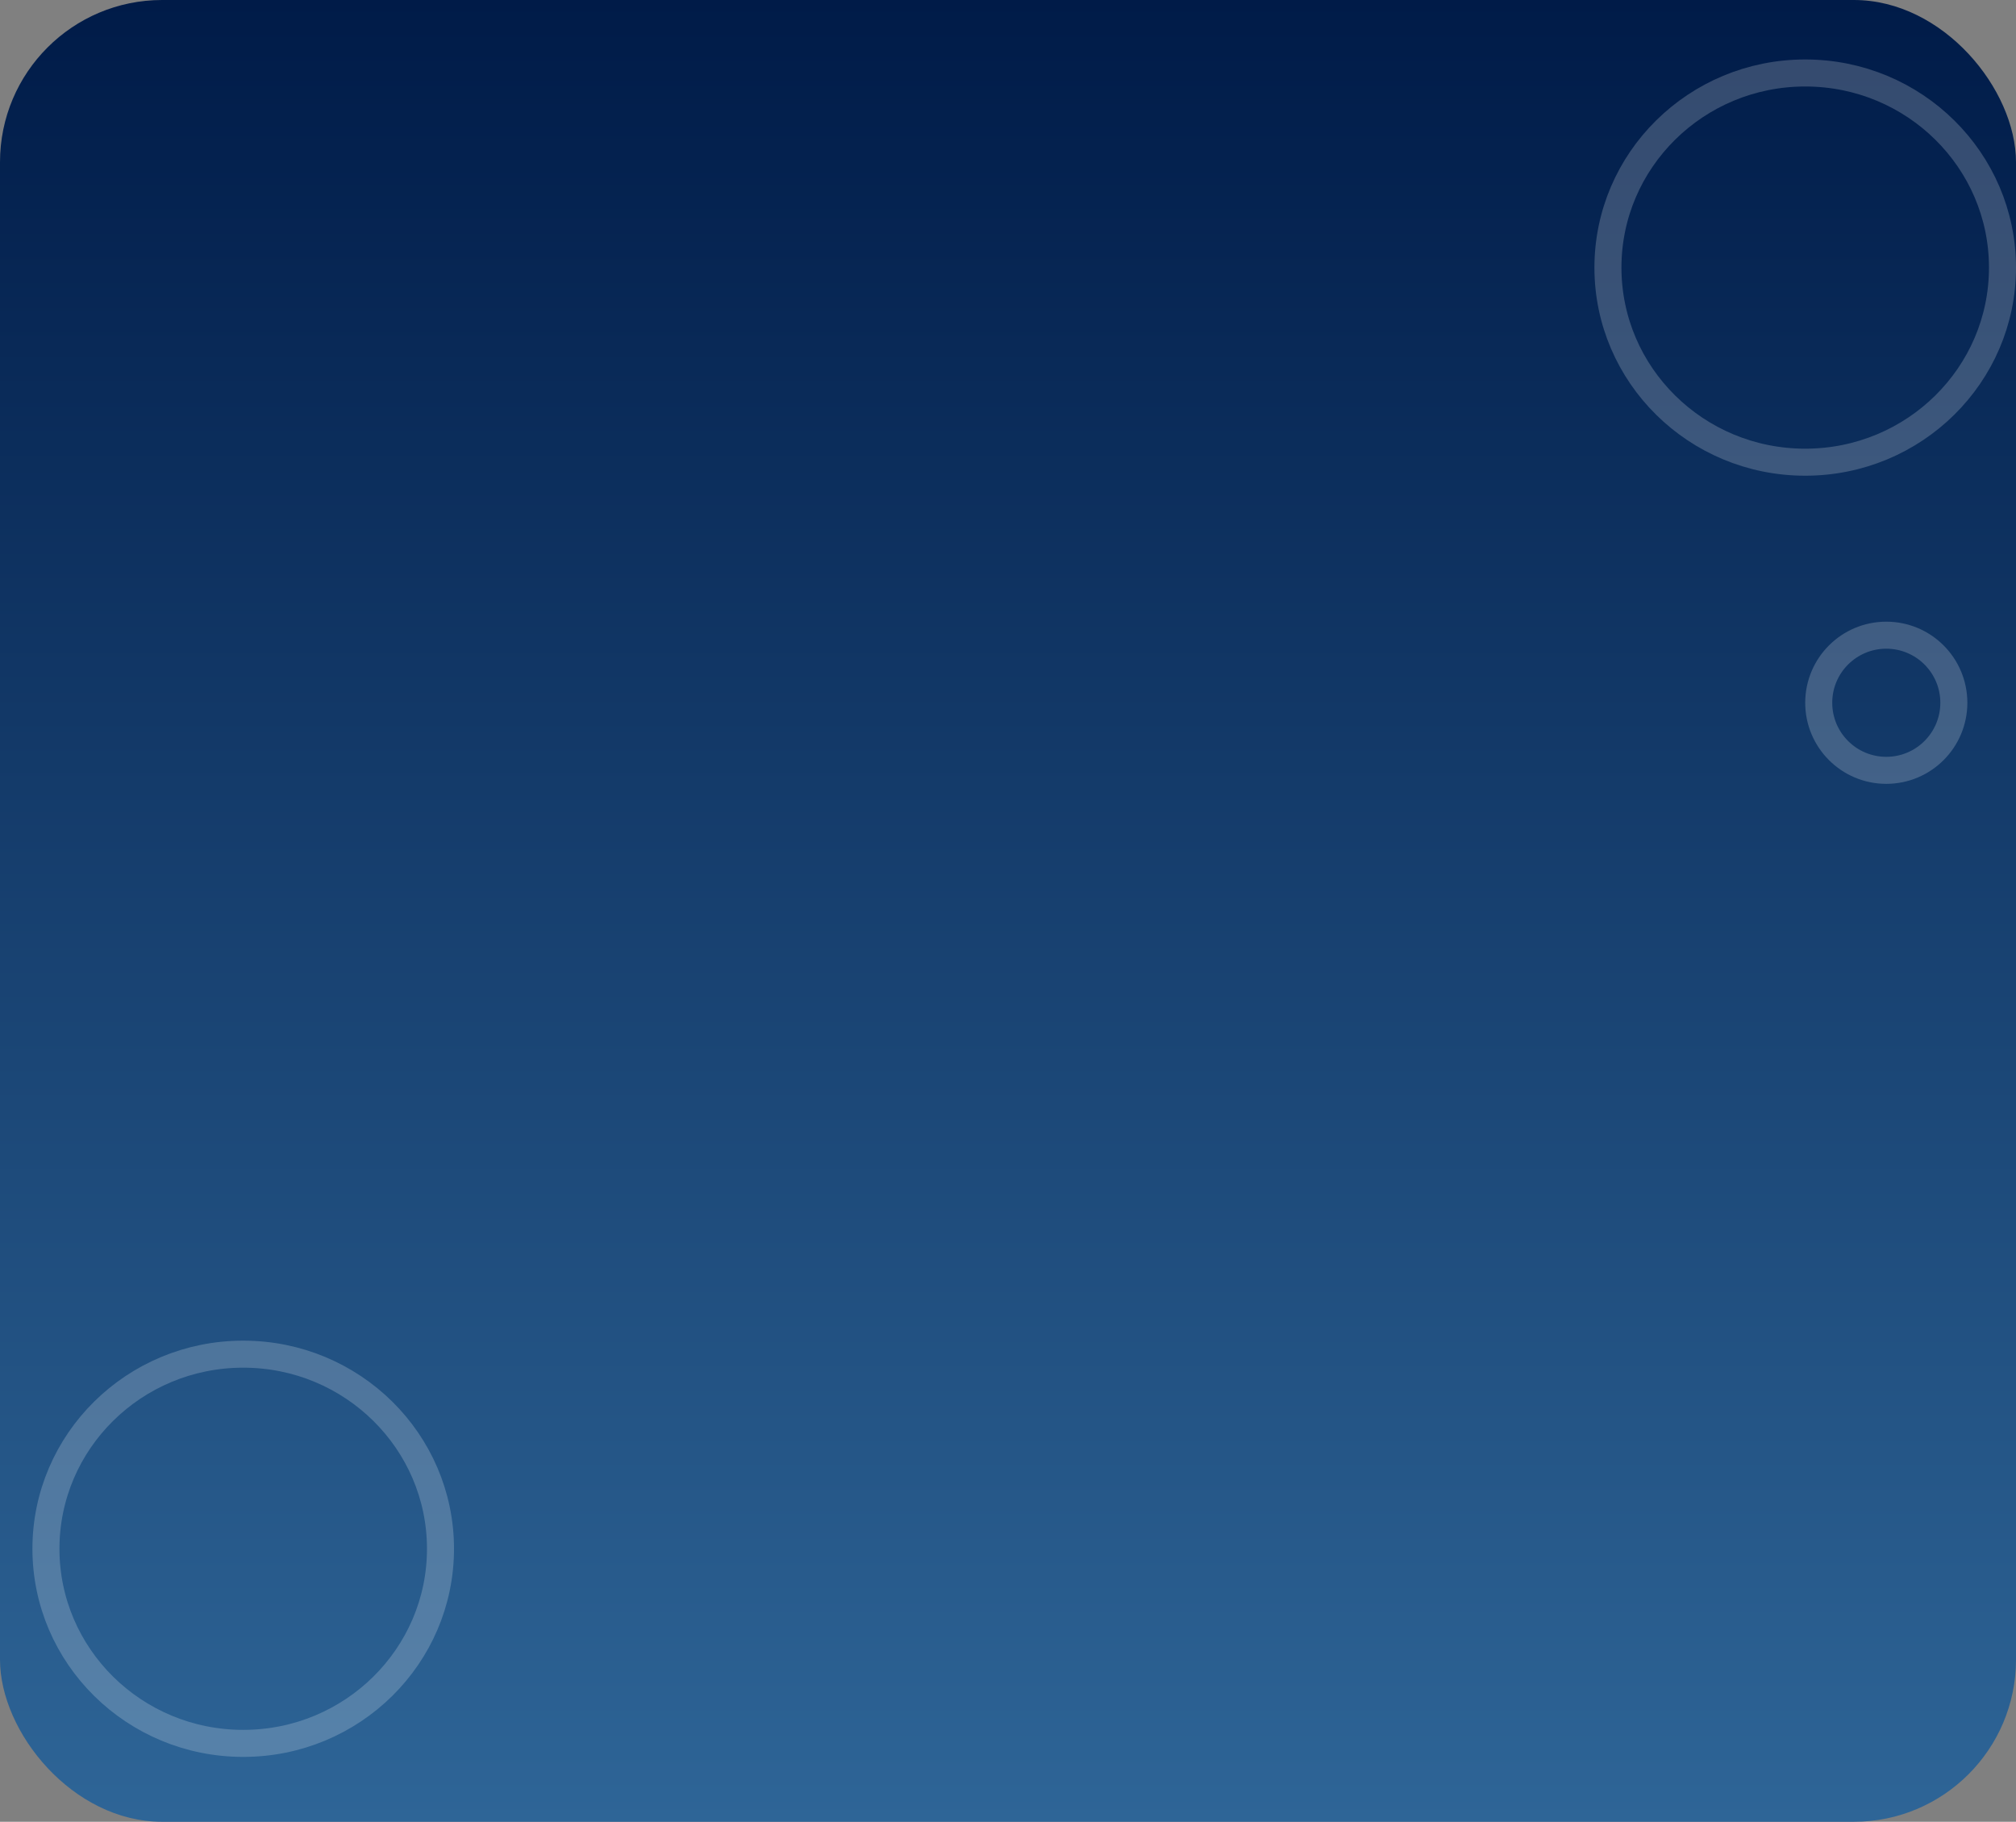 <svg width="373" height="337" viewBox="0 0 373 337" fill="none" xmlns="http://www.w3.org/2000/svg">
<rect x="0" y="0" width="373" height="337" fill="#808080" stroke="none"/>
<rect width="373" height="337" rx="30" fill="url(#paint0_linear_75_2117)"/>
<g style="mix-blend-mode:soft-light" opacity="0.2">
<path d="M297.5 49.5C297.5 69.352 313.811 85.5 334 85.5C354.189 85.5 370.5 69.352 370.5 49.5C370.5 29.648 354.189 13.5 334 13.5C313.811 13.5 297.5 29.648 297.5 49.5Z" stroke="white" stroke-width="5"/>
</g>
<g style="mix-blend-mode:soft-light" opacity="0.2">
<path d="M8.5 286.5C8.5 306.352 24.811 322.5 45 322.5C65.189 322.5 81.5 306.352 81.5 286.5C81.5 266.648 65.189 250.5 45 250.5C24.811 250.5 8.5 266.648 8.5 286.5Z" stroke="white" stroke-width="5"/>
</g>
<g style="mix-blend-mode:soft-light" opacity="0.2">
<circle cx="15" cy="15" r="12.5" transform="matrix(-1 0 0 1 364 115)" stroke="white" stroke-width="5"/>
</g>
<defs>
<linearGradient id="paint0_linear_75_2117" x1="186.5" y1="0" x2="186.5" y2="337" gradientUnits="userSpaceOnUse">
<stop stop-color="#001B48"/>
<stop offset="1" stop-color="#2E6597"/>
</linearGradient>
</defs>
</svg>
